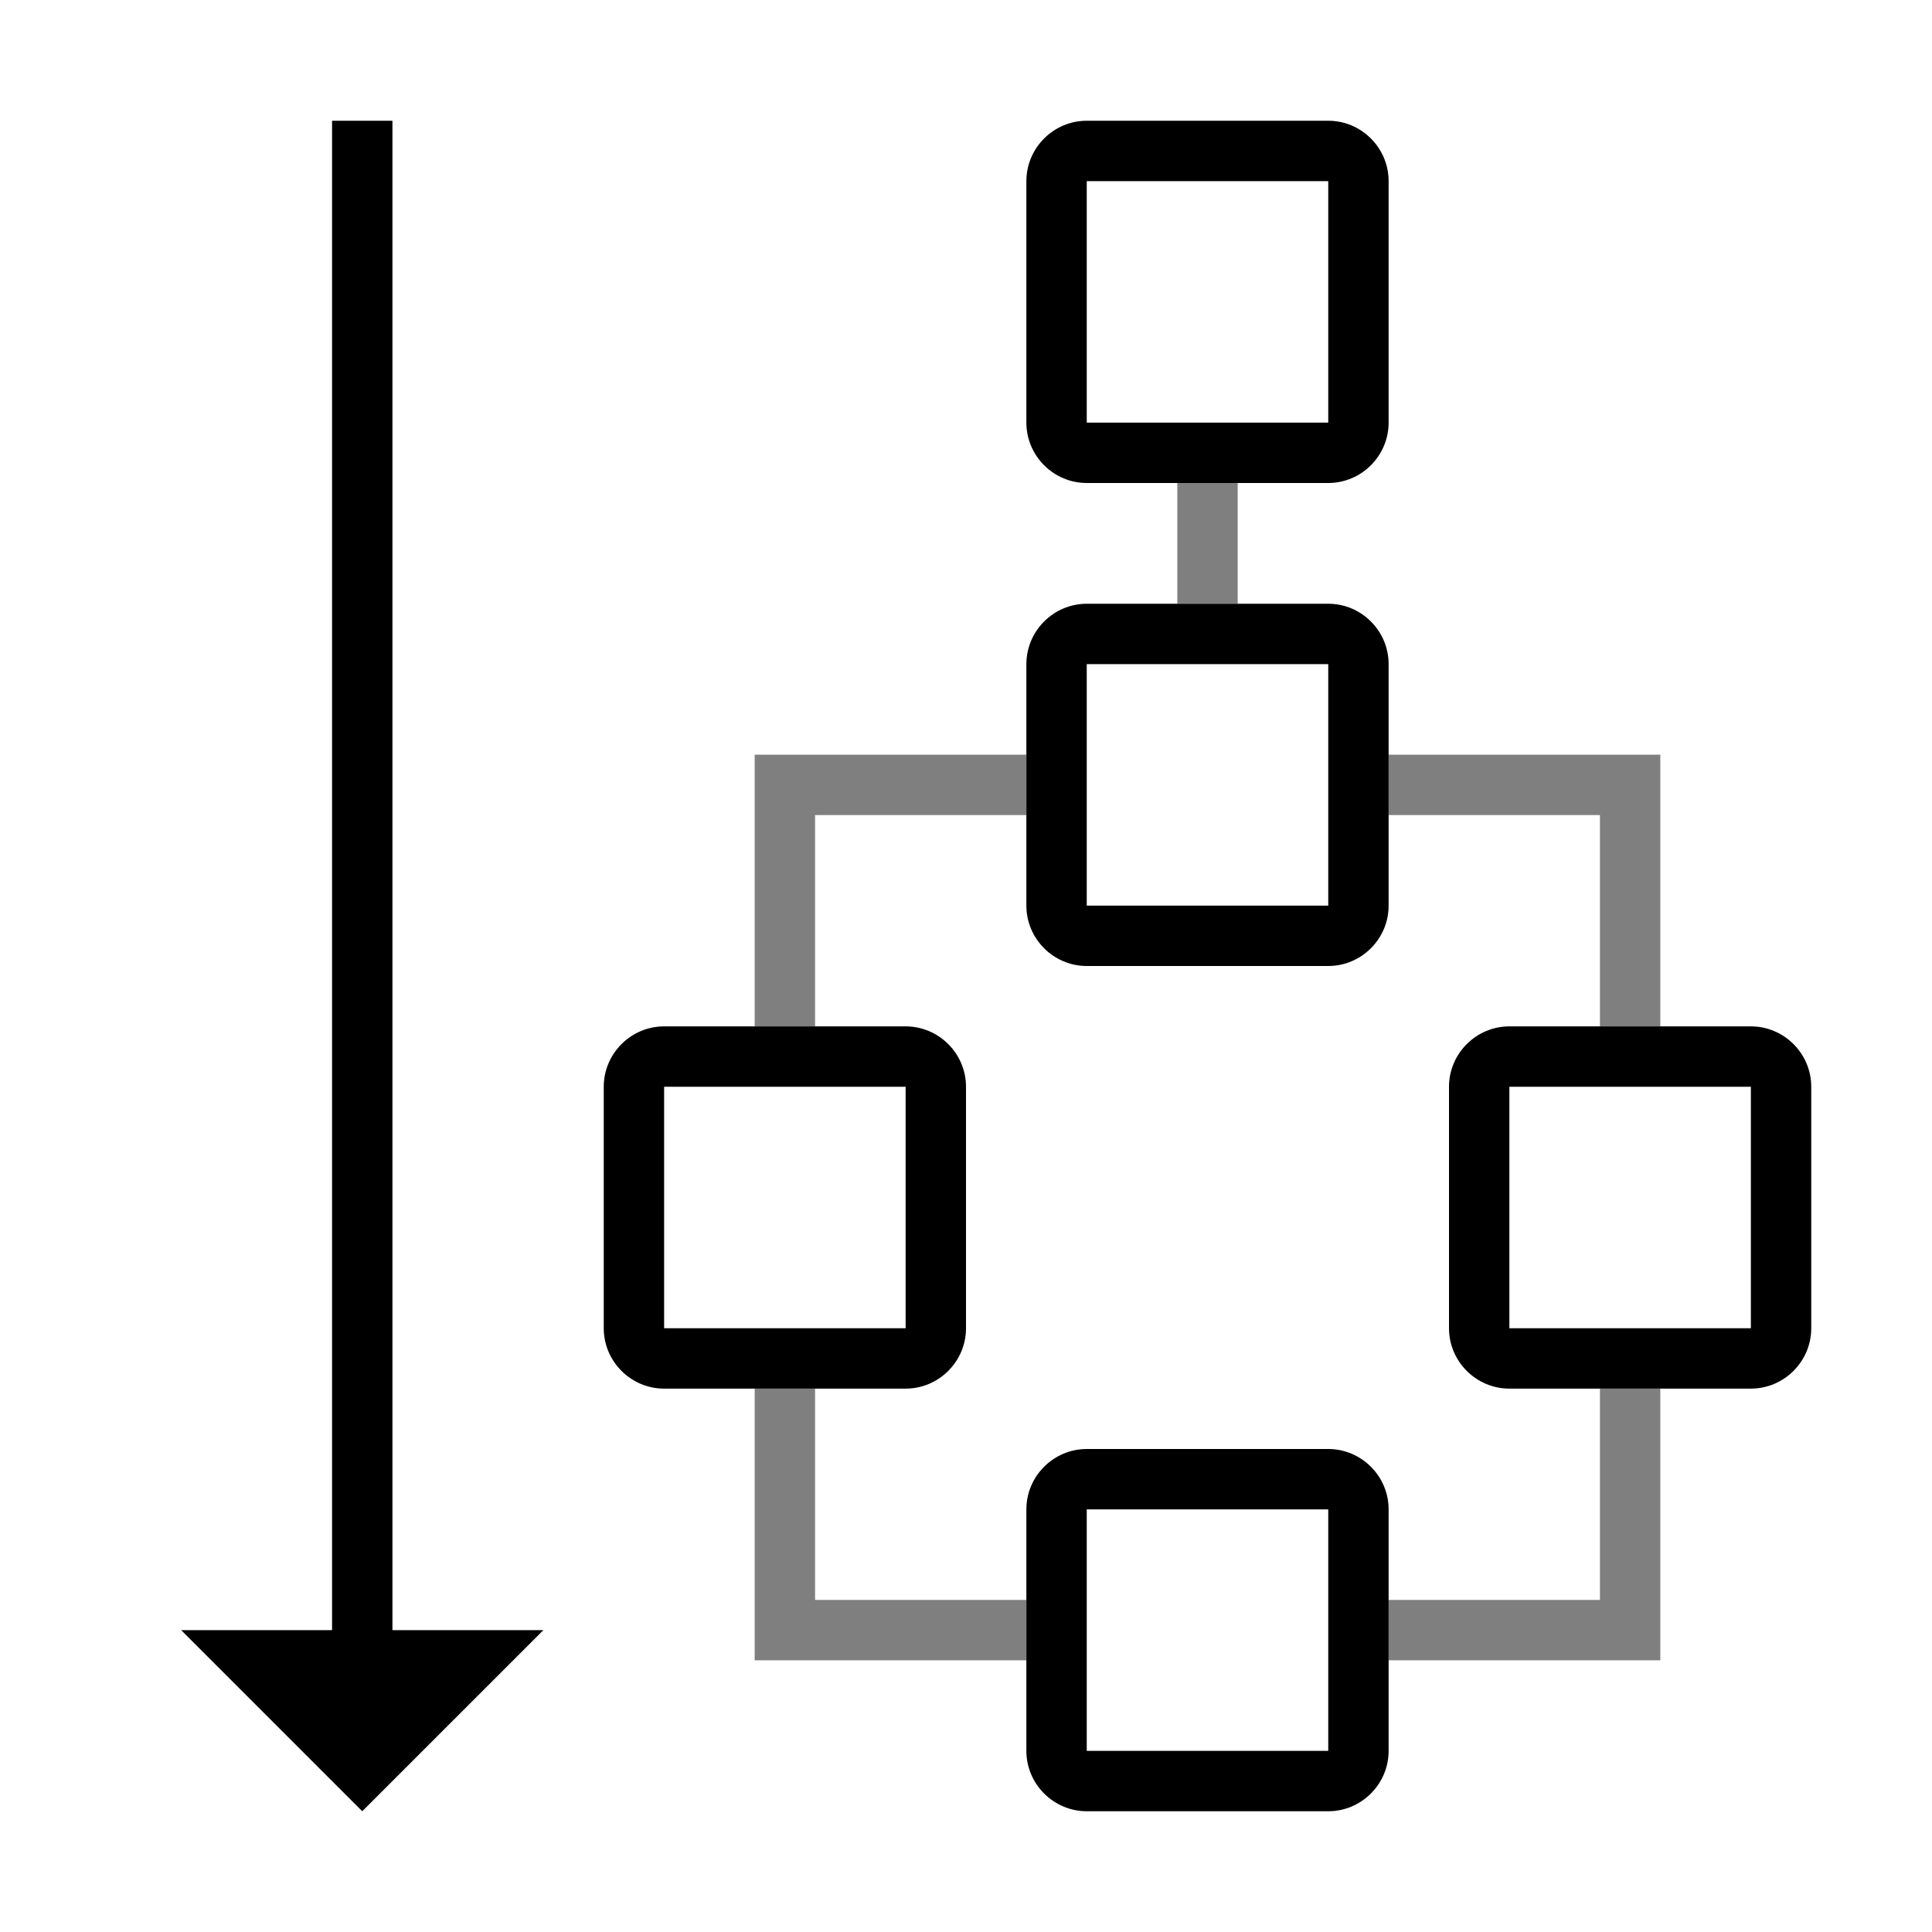 <?xml version="1.0" encoding="utf-8"?>
<svg version="1.1" id="_x31_" xmlns="http://www.w3.org/2000/svg" xmlns:xlink="http://www.w3.org/1999/xlink" x="0px" y="0px"
	 viewBox="0 0 64 64" style="enable-background:new 0 0 64 64;" xml:space="preserve">
<style type="text/css">
	.st0{fill-rule:evenodd;clip-rule:evenodd;}
	.st1{opacity:0.5;}
</style>
<g id="_x34_">
	<path id="_x35_" class="st0" d="M58,46h-8c-1.1,0-2-0.9-2-2v-8c0-1.1,0.9-2,2-2h8c1.1,0,2,0.9,2,2v8C60,45.1,59.1,46,58,46z M58,36
		h-8v8h8V36z M44,60h-8c-1.1,0-2-0.9-2-2v-8c0-1.1,0.9-2,2-2h8c1.1,0,2,0.9,2,2v8C46,59.1,45.1,60,44,60z M44,50h-8v8h8V50z M44,32
		h-8c-1.1,0-2-0.9-2-2v-8c0-1.1,0.9-2,2-2h8c1.1,0,2,0.9,2,2v8C46,31.1,45.1,32,44,32z M44,22h-8v8h8V22z M44,16h-8
		c-1.1,0-2-0.9-2-2V6c0-1.1,0.9-2,2-2h8c1.1,0,2,0.9,2,2v8C46,15.1,45.1,16,44,16z M44,6h-8v8h8V6z M30,46h-8c-1.1,0-2-0.9-2-2v-8
		c0-1.1,0.9-2,2-2h8c1.1,0,2,0.9,2,2v8C32,45.1,31.1,46,30,46z M30,36h-8v8h8V36z M6,54h5V4h2v50h5l-6,6L6,54z" fill="currentColor" />
</g>
<g id="_x32_" class="st1">
	<path id="_x33_" class="st0" d="M53,55h-7v-2h7v-7h2v7v2H53z M53,27h-7v-2h7h2v2v7h-2V27z M39,16h2v4h-2V16z M25,55v-2v-7h2v7h7v2
		h-7H25z M27,34h-2v-7v-2h2h7v2h-7V34z" fill="currentColor" />
</g>
</svg>
